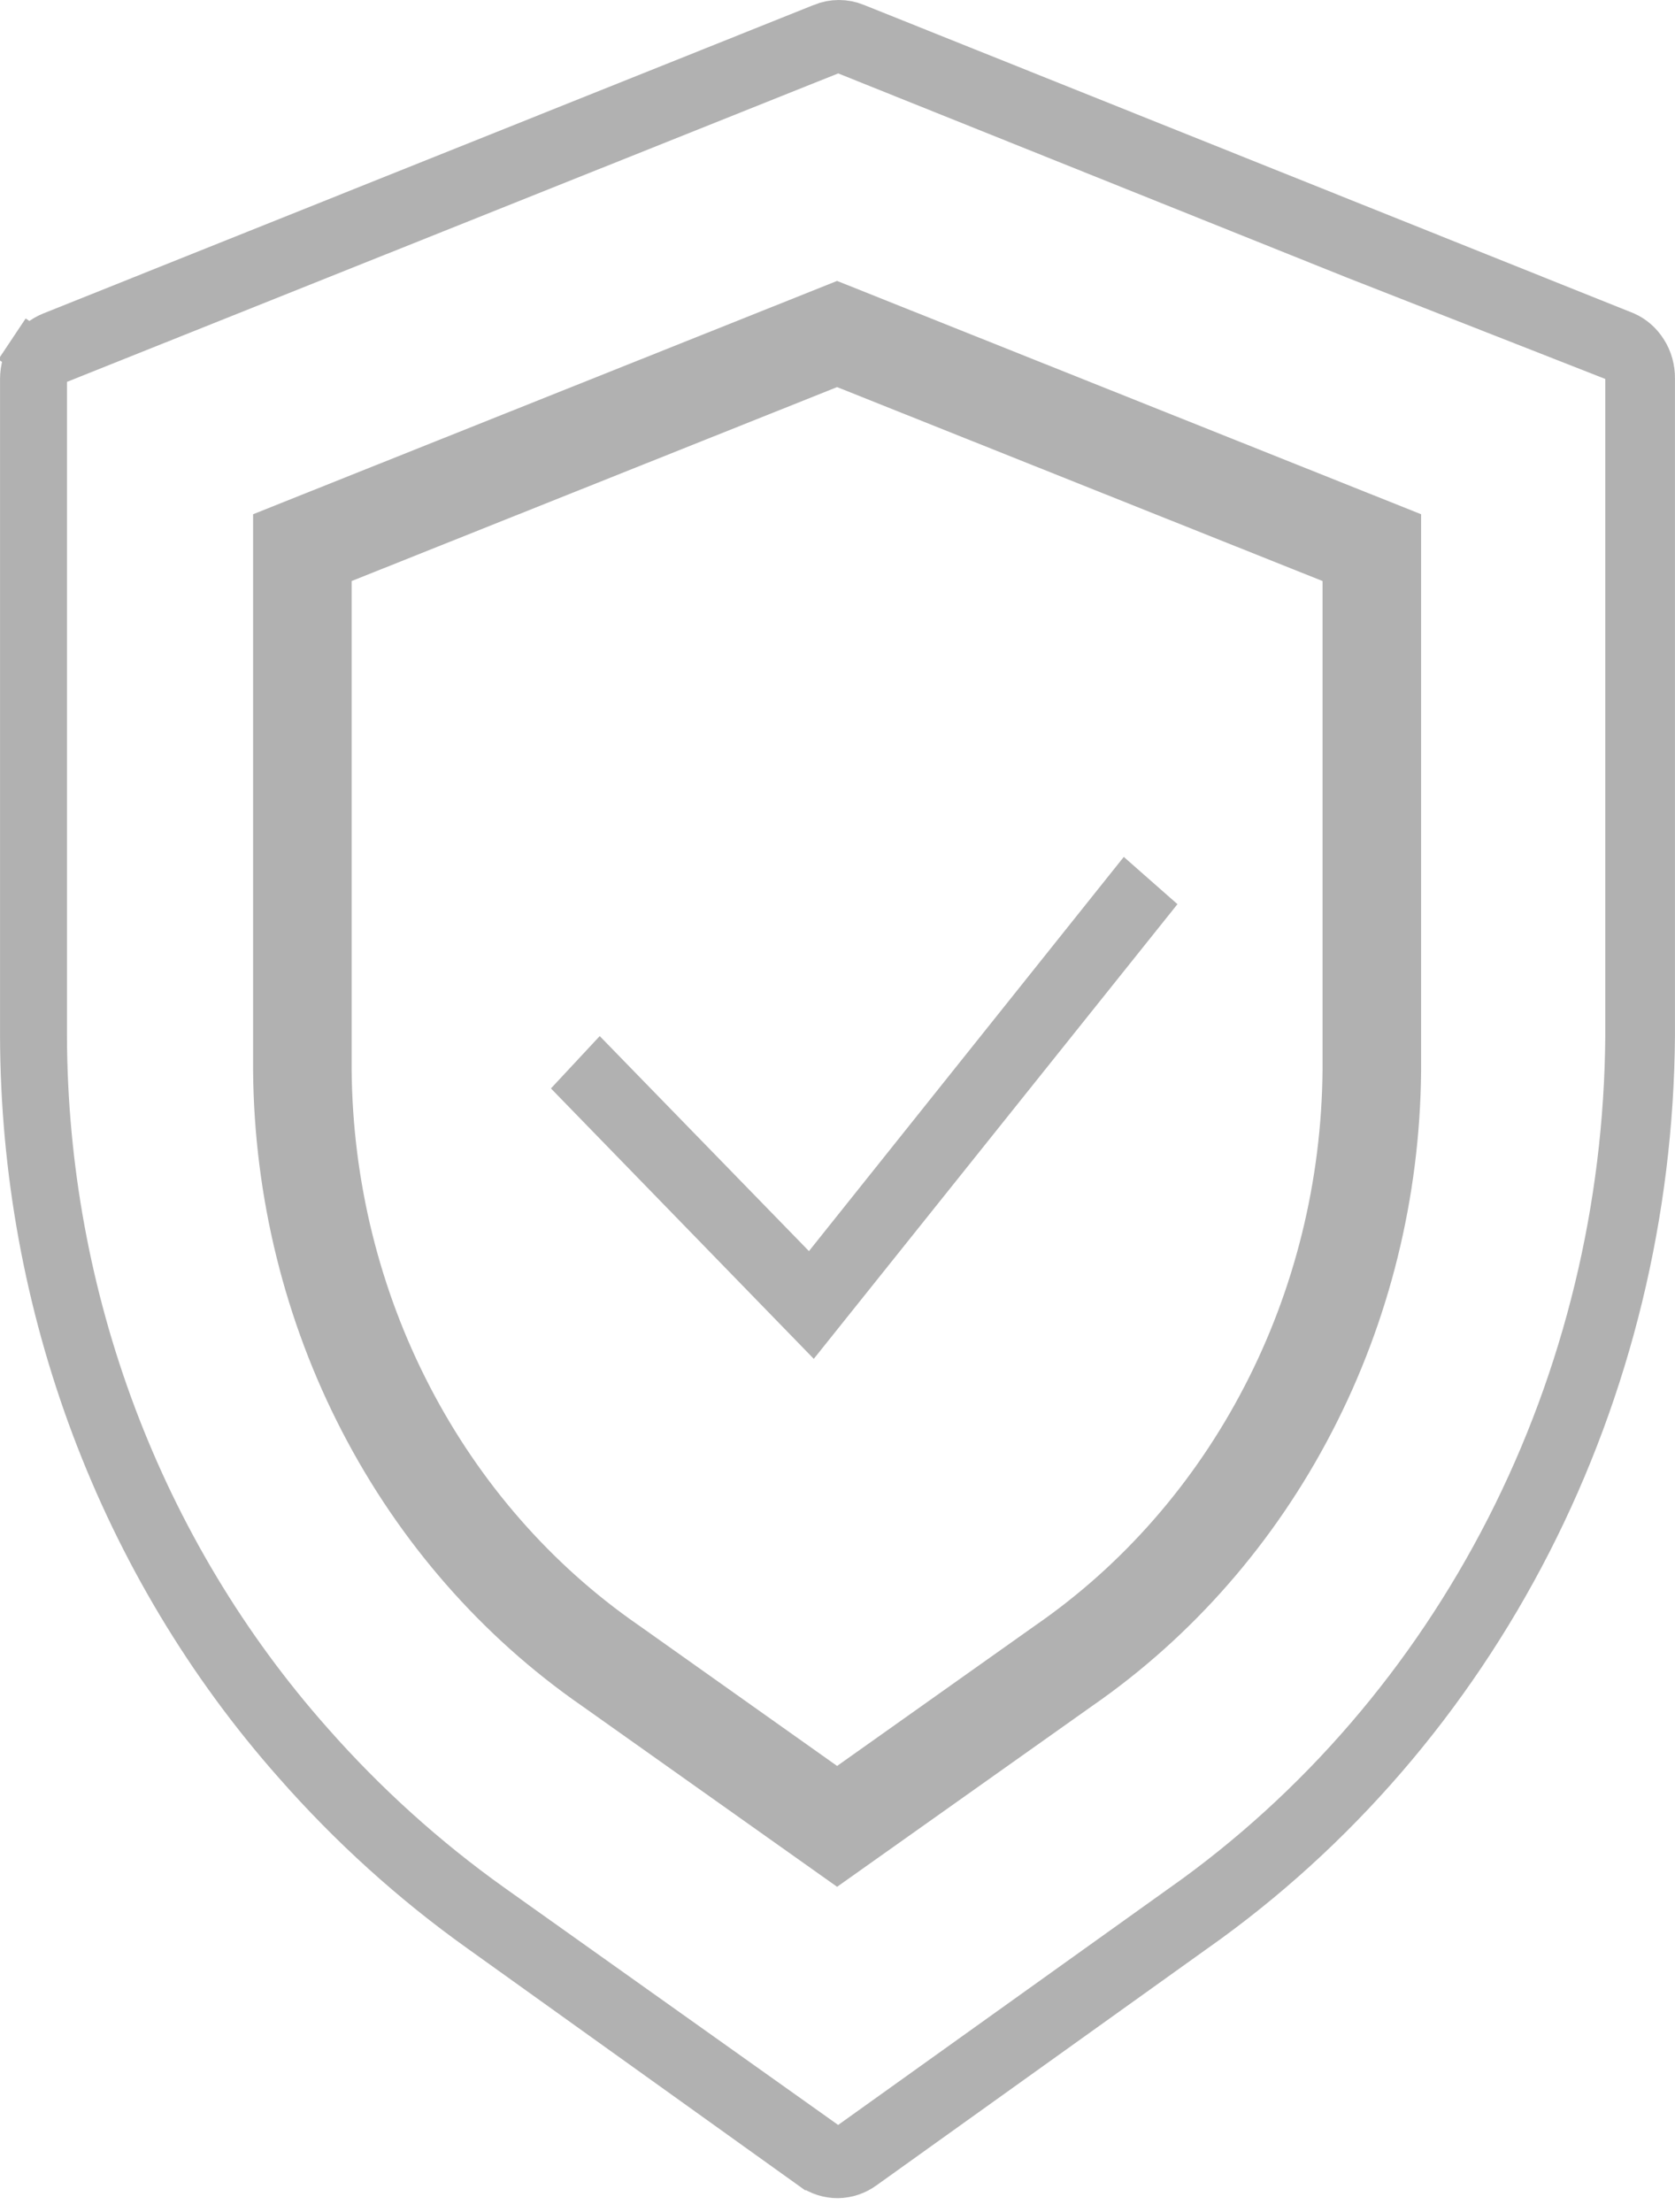 <svg width="25" height="33" viewBox="0 0 25 33" fill="none" xmlns="http://www.w3.org/2000/svg">
<path d="M15.884 24.845L15.884 24.845L15.878 24.849L12.494 27.247L9.11 24.849L9.11 24.849L9.104 24.845C7.71 23.879 6.561 22.566 5.759 21.018C4.957 19.472 4.529 17.74 4.513 15.975V8.17L12.494 4.983L20.475 8.17V15.975C20.459 17.74 20.031 19.472 19.229 21.018C18.427 22.566 17.278 23.879 15.884 24.845Z" stroke="#B1B1B1" stroke-width="1.471"/>
<path d="M7.187 28.767L7.187 28.767C6.184 28.052 5.262 27.218 4.439 26.282L4.438 26.281C1.832 23.342 0.377 19.475 0.368 15.452V5.654C0.368 5.511 0.41 5.374 0.485 5.261L0.179 5.057L0.485 5.261C0.561 5.147 0.665 5.063 0.783 5.018L0.783 5.018L0.787 5.016L12.283 0.415L12.284 0.414C12.437 0.352 12.605 0.352 12.757 0.414L12.759 0.415L24.244 5.014C24.356 5.064 24.454 5.149 24.524 5.261C24.596 5.374 24.634 5.509 24.632 5.649H24.632V5.653V15.446C24.614 18.082 23.983 20.673 22.796 22.994C21.608 25.314 19.899 27.294 17.82 28.761L17.818 28.762L12.869 32.303L12.868 32.304C12.76 32.382 12.634 32.424 12.506 32.426C12.376 32.427 12.247 32.387 12.135 32.308C12.135 32.308 12.135 32.308 12.134 32.308L7.187 28.767ZM12.647 0.754L12.511 0.699L12.374 0.754L0.863 5.356L0.632 5.448V5.697L0.632 15.453L0.632 15.454C0.643 19.376 2.064 23.152 4.616 26.026C5.423 26.941 6.328 27.758 7.312 28.459L7.312 28.459L12.297 32.001L12.511 32.152L12.724 32L17.677 28.459C17.677 28.459 17.677 28.459 17.678 28.459C19.713 27.02 21.381 25.082 22.539 22.815C23.697 20.549 24.31 18.02 24.327 15.449V15.447V5.653V5.403L24.093 5.311L20.235 3.798L20.232 3.797L12.647 0.754Z" stroke="#B1B1B1" stroke-width="0.735"/>
<path d="M12.146 20.272L8.223 16.238L8.951 15.457L12.074 18.665L16.773 12.784L17.574 13.489L12.146 20.272Z" fill="#B1B1B1"/>
</svg>

